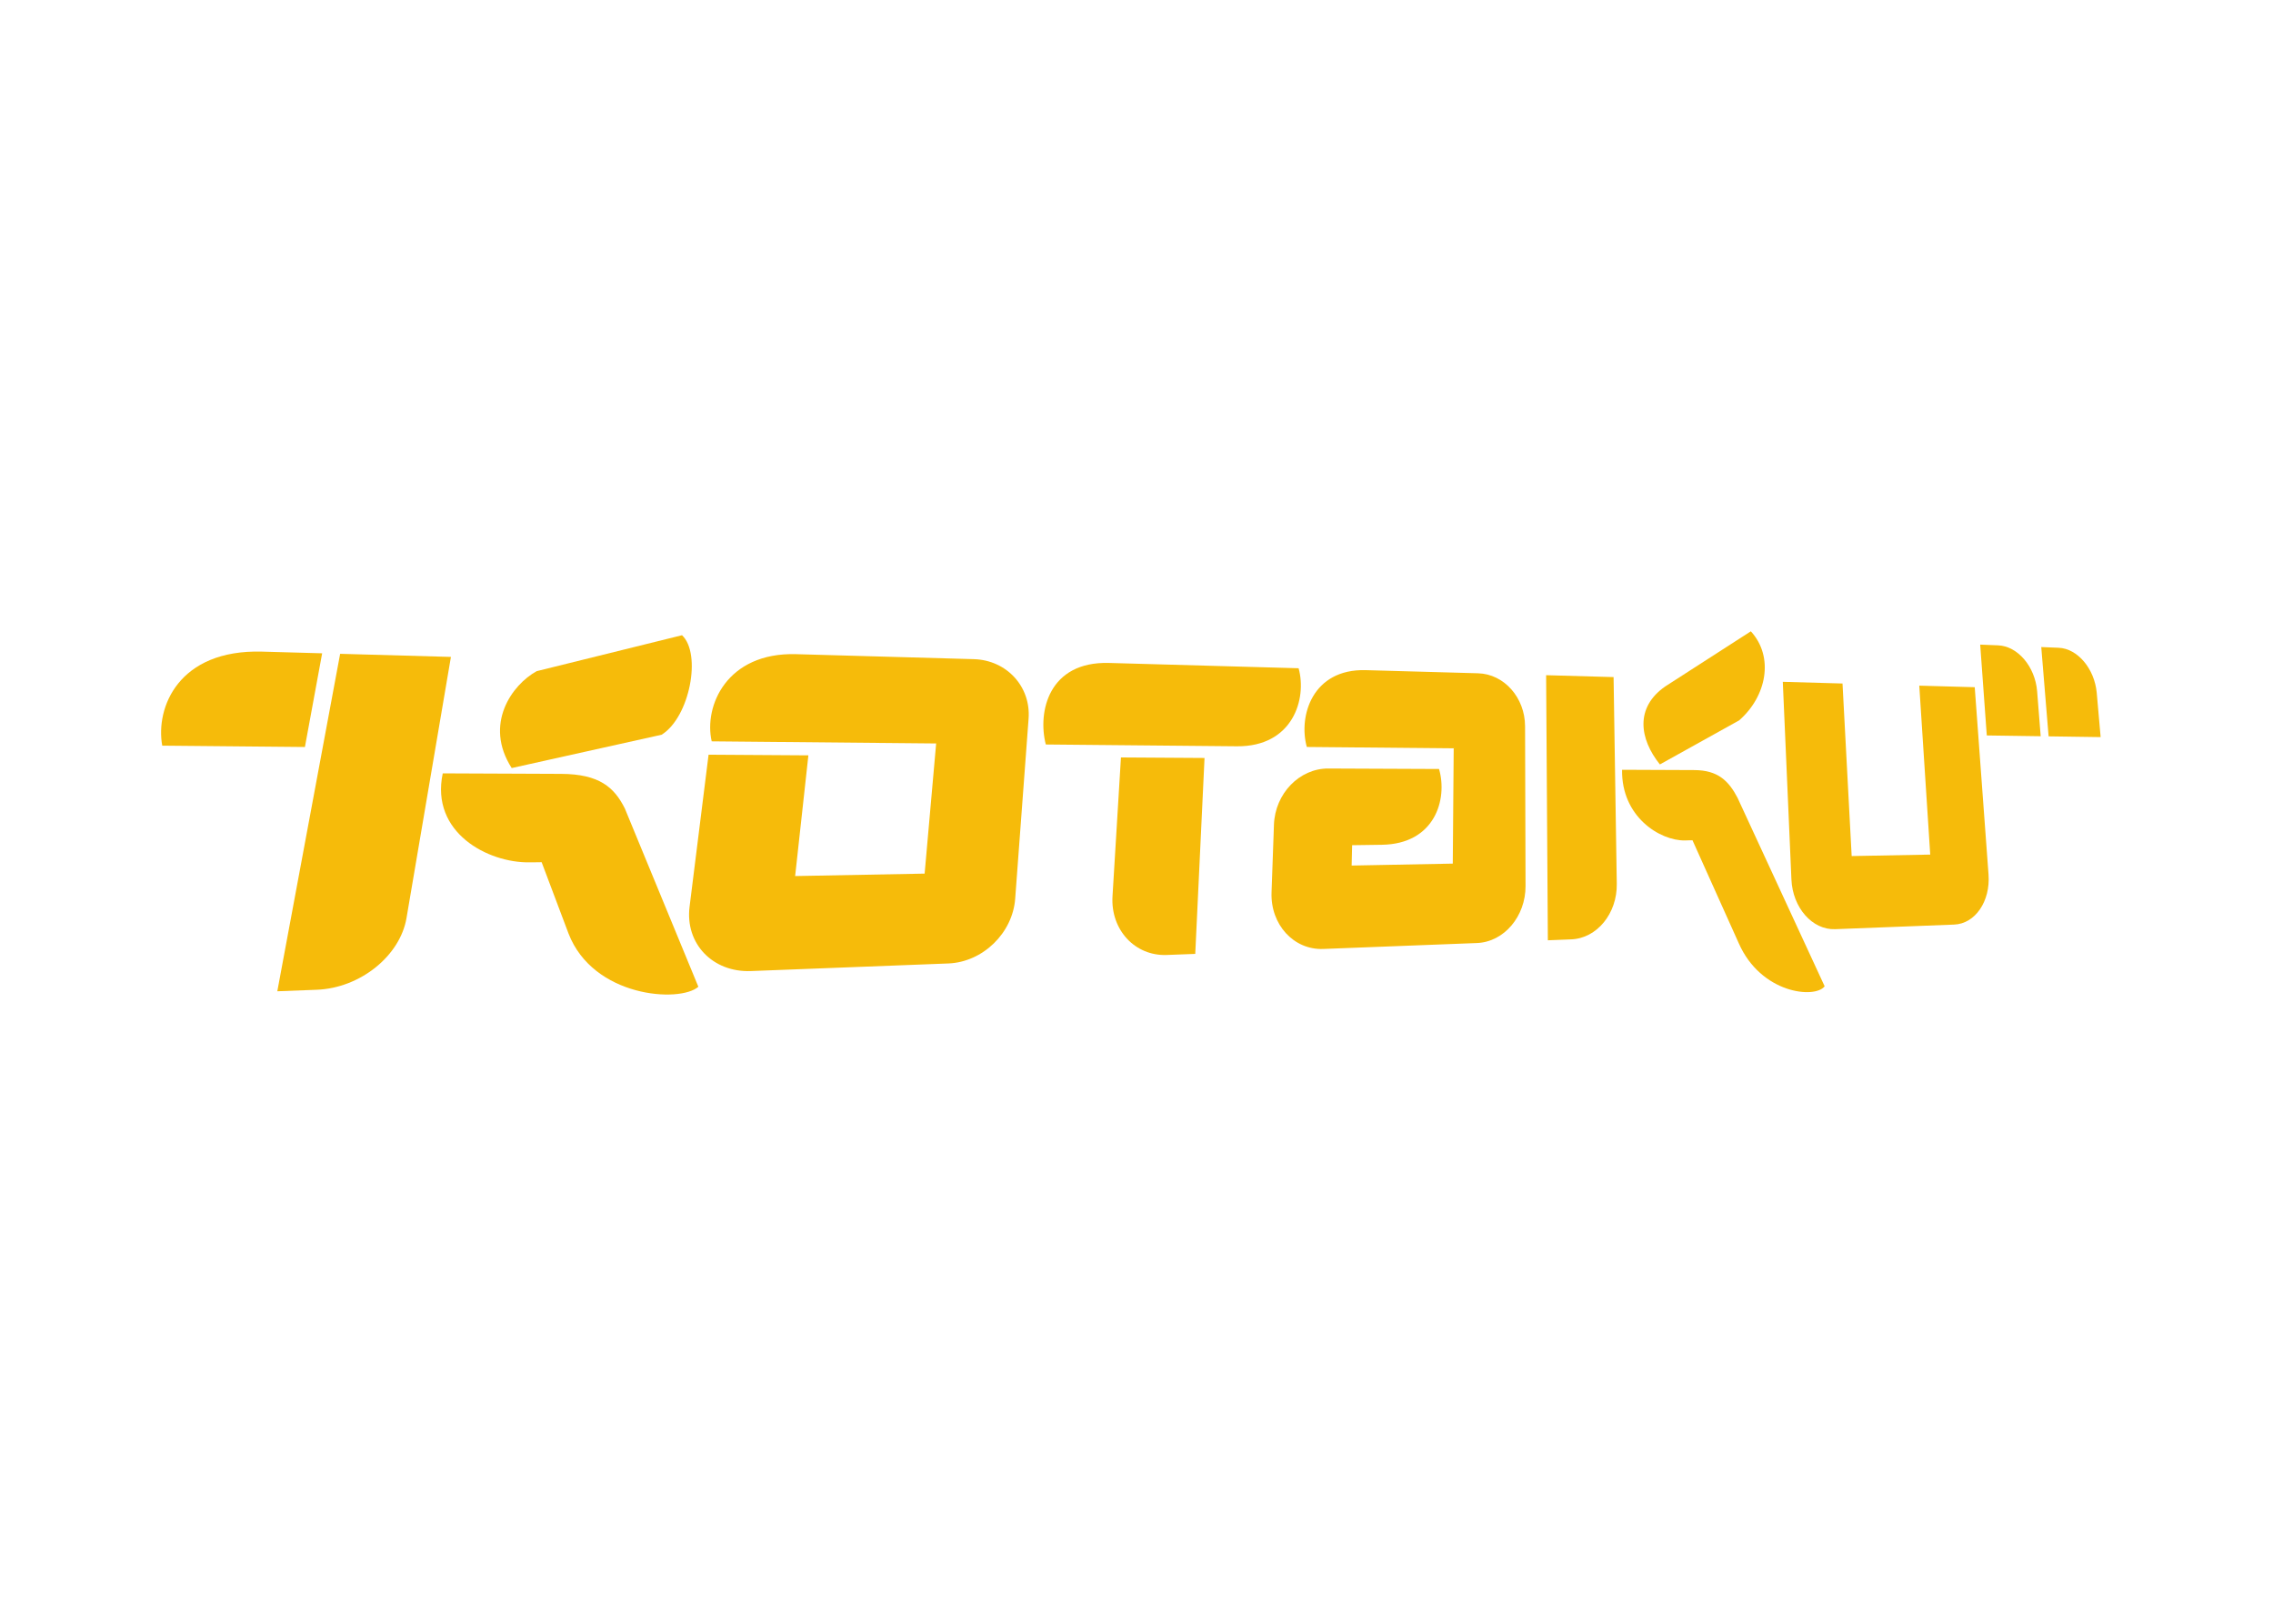 <svg clip-rule="evenodd" fill-rule="evenodd" stroke-linejoin="round" stroke-miterlimit="2" viewBox="0 0 560 400" xmlns="http://www.w3.org/2000/svg"><g fill="#f6bb0a" fill-rule="nonzero" transform="matrix(.074 0 0 -.074 39.688 245)"><path d="m5853.57 1028.29 36.47-562.388-261.54-4.902-30.48 574.44-198.8 5.61 28.7-657.886c4.03-94.016 69.58-168.465 145.48-165.547l396.23 15.274c70.22 2.746 121.11 77.664 114.53 166.597l-45.93 623.652z"/><path d="m6245.94 1009.88c-6.79 81.93-64.65 150-129.81 152.6l-59.73 2.41 21.95-302.394 179.44-2.59z"/><path d="m6444.4 1004.47c-7.39 80.54-64.01 147.44-126.97 149.94l-57.73 2.36 24.45-297.266 173.24-2.504z"/><path d="m4611.25 1063.09 5.74-882.488 77.6 3.089c86 3.25 153.54 86.481 151.88 185.051l-10.65 688.058z"/><path d="m4864.05 748.23 240.61-1.015c78.66-.356 114.23-35.93 143.65-91.867l290.23-627.907c-32.26-42.312-212.25-24.613-286.2 143.84l-153.84 342.274-13.54-.235-11.72-.351c-82.9-1.199-211.7 78.597-209.19 235.261"/><path d="m4384.82 1069.46-373.99 10.44c-178.03 4.95-224.82-153.013-196.37-255.724l489.07-4.555-3.06-383.754-336.71-6.453 1.61 67.766 98.74 1.398c176.93 2.418 219.72 151.422 190.73 251.934l-1.02-.024.47.375-368.43 1.602c-95.64.39-177.06-83-180.8-187.207l-1.15-33.281-6.85-191.875c-3.8-107.414 73.93-192.141 172.28-188.34l511.7 19.738c90.08 3.5 162.04 88.781 161.66 189.676l-1.57 532.226c-.34 95.172-69.88 173.648-156.31 176.058"/><path d="m3167.57 327.023c-6.68-111.558 74.86-199.472 180.82-195.293l94.66 3.59 30.91 652.207-278.29 1.786z"/><path d="m3581.49 826.438c186.74-1.786 233.98 158.179 205.67 259.782l-631.07 17.64c-200.98 5.68-238.47-162.446-210.64-271.426z"/><path d="m2705.81 1116.51-591.96 16.59c-230.76 6.45-307.49-173.127-280.7-290.194l747.29-7.066-38.36-433.266-431.11-8.136 44.09 401.828-332.31 2.183-63.29-506.433c-15.17-122.504 77.04-218.825 204.26-213.836l657.28 25.289c115.04 4.519 214.1 101.39 222.57 215.488l44.61 599.426c7.98 106.807-73.08 195.037-182.37 198.127"/><path d="m596.109 1134.27-209.191-1123.391 131.355 5.043c144.762 5.527 277.688 113.137 298.844 239.055l147.832 868.983z"/><path d="m937.688 736.305 393.952-1.692c127.77-.547 177.31-45.168 212.3-115.172l244.79-593.55c-61.77-54.36-350.48-35.5-432.42 177.621l-89.35 237.027-22.14-.316-19.15-.133c-136.51-1.922-329.721 98.262-287.982 296.215"/><path d="m478.828 824.059 57.399 311.911-199.965 5.58c-278.551 7.8-355.41-186.476-332.442-313.019z"/><path d="m1167.28 753.977 499.22 110.957c93.64 58.527 133.77 269.456 67.85 331.246l-483.83-119.65c-82.46-45.16-176.88-176.885-83.24-322.553"/><path d="m4990 766.039 263.81 146.609c91.39 79.661 117.25 210.992 39.02 296.542l-284.84-183.39c-101.45-70.23-86.25-174.636-17.99-259.761"/></g></svg>